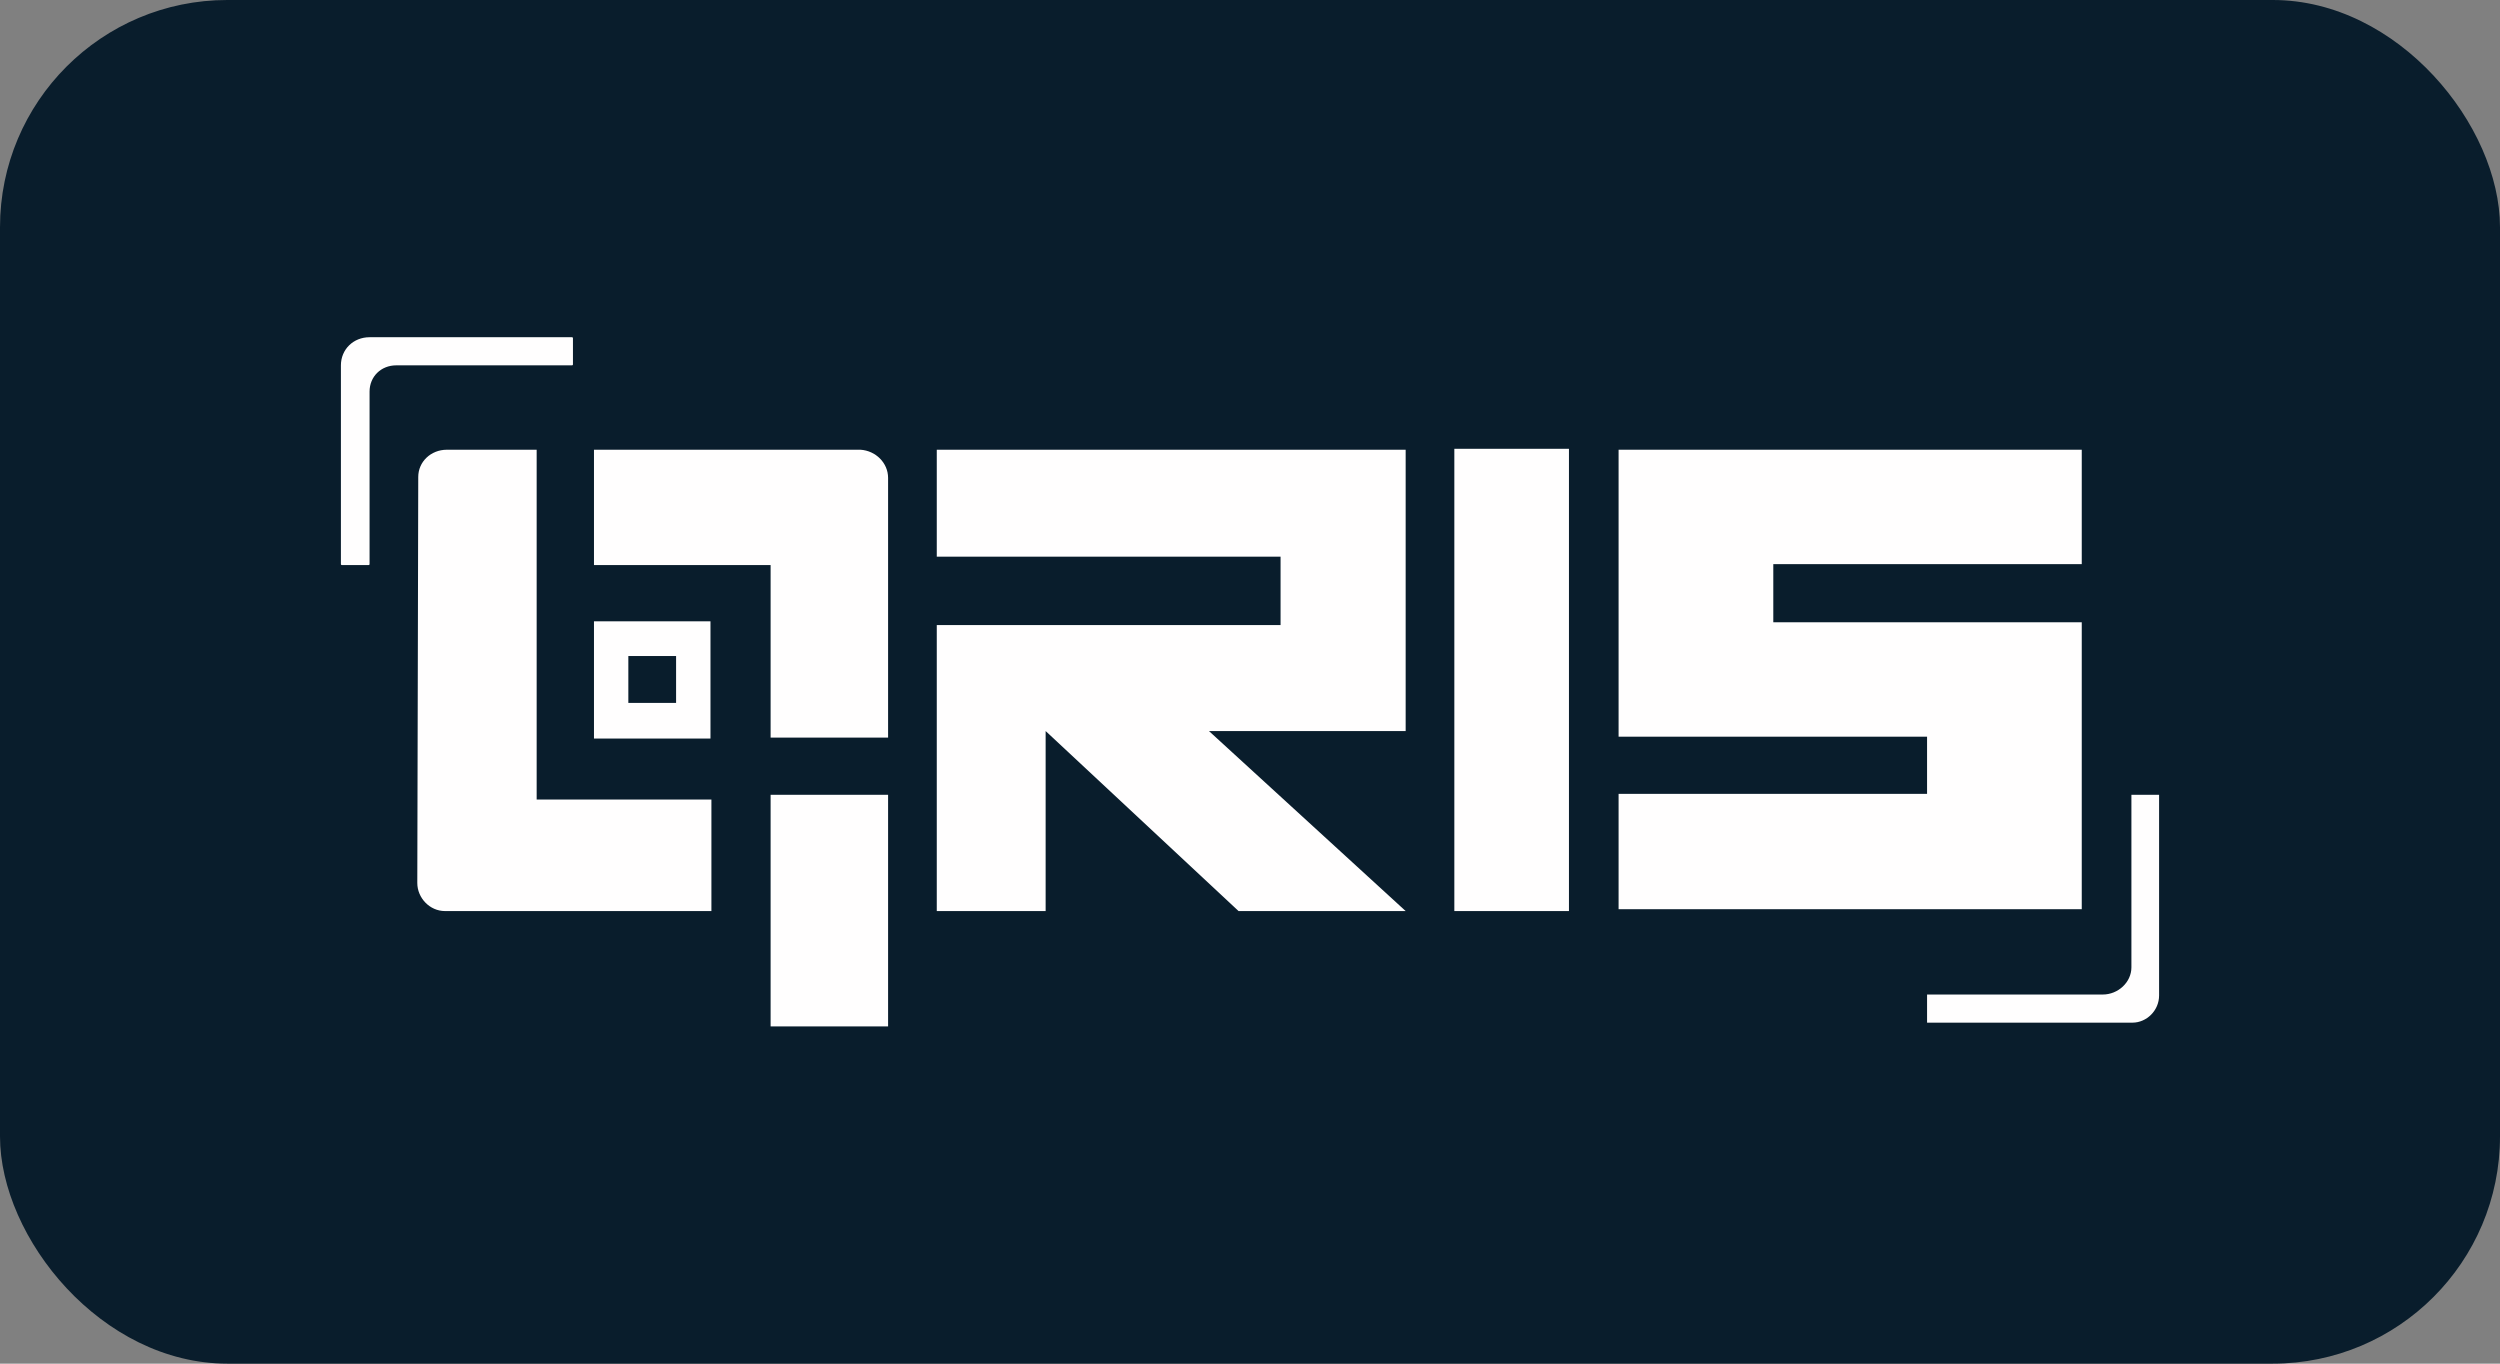 <svg width="110" height="60" viewBox="0 0 110 60" fill="none" xmlns="http://www.w3.org/2000/svg">
<rect x="0" y="0" width="110" height="60" fill="#808080" stroke="none"/>
<rect width="110" height="60" rx="10" fill="#091D2C"/>
<path d="M33.907 45.162H39.076L39.076 34.971L33.907 34.971L33.907 45.162Z" fill="#FFFEFE"/>
<path d="M41.218 19.788L61.849 19.788L61.849 32.166L53.194 32.166L61.849 40.087L54.497 40.087L46.008 32.166L46.008 40.087L41.218 40.087L41.218 27.504L56.345 27.504L56.345 24.492L41.218 24.492L41.218 19.788Z" fill="#FFFEFE"/>
<path d="M63.991 40.087L69.034 40.087L69.034 19.747L63.991 19.747L63.991 40.087Z" fill="#FFFEFE"/>
<path d="M23.613 19.788L23.613 35.178L31.302 35.178L31.302 40.087L19.58 40.087C18.908 40.087 18.361 39.51 18.361 38.85C18.361 37.086 18.372 33.559 18.382 30.011L18.382 30.011C18.393 26.421 18.403 22.811 18.403 20.984C18.403 20.325 18.95 19.788 19.664 19.788L23.613 19.788Z" fill="#FFFEFE"/>
<path d="M26.135 24.863L26.135 19.788L37.858 19.788C38.529 19.829 39.076 20.366 39.076 21.027L39.076 32.455L33.907 32.455L33.907 24.863L26.135 24.863Z" fill="#FFFEFE"/>
<path fill-rule="evenodd" clip-rule="evenodd" d="M26.135 27.338L26.135 32.496L31.261 32.496L31.261 27.338L26.135 27.338ZM29.748 30.928L27.647 30.928L27.647 28.865L29.748 28.865L29.748 30.928Z" fill="#FFFEFE"/>
<path d="M93.782 42.563L93.782 34.971L95 34.971L95 43.801C95 44.461 94.454 44.997 93.825 44.997L84.791 44.997V43.759L92.522 43.759C93.193 43.759 93.782 43.223 93.782 42.563Z" fill="#FFFEFE"/>
<path d="M16.261 24.822L16.261 17.23C16.261 16.571 16.765 16.075 17.437 16.075L25.168 16.075C25.21 16.075 25.21 16.034 25.21 16.034L25.21 14.879C25.21 14.879 25.21 14.838 25.168 14.838L16.261 14.838C15.546 14.838 15 15.375 15 16.075L15 24.822C15 24.863 15.042 24.863 15.042 24.863H16.219C16.219 24.863 16.261 24.863 16.261 24.822Z" fill="#FFFEFE"/>
<path d="M91.597 19.788L91.597 24.822L78.025 24.822V27.38L91.597 27.38L91.597 40.005L71.218 40.005L71.218 34.93L84.791 34.93L84.791 32.414L71.218 32.414L71.218 19.788L91.597 19.788Z" fill="#FFFEFE"/>
</svg>
